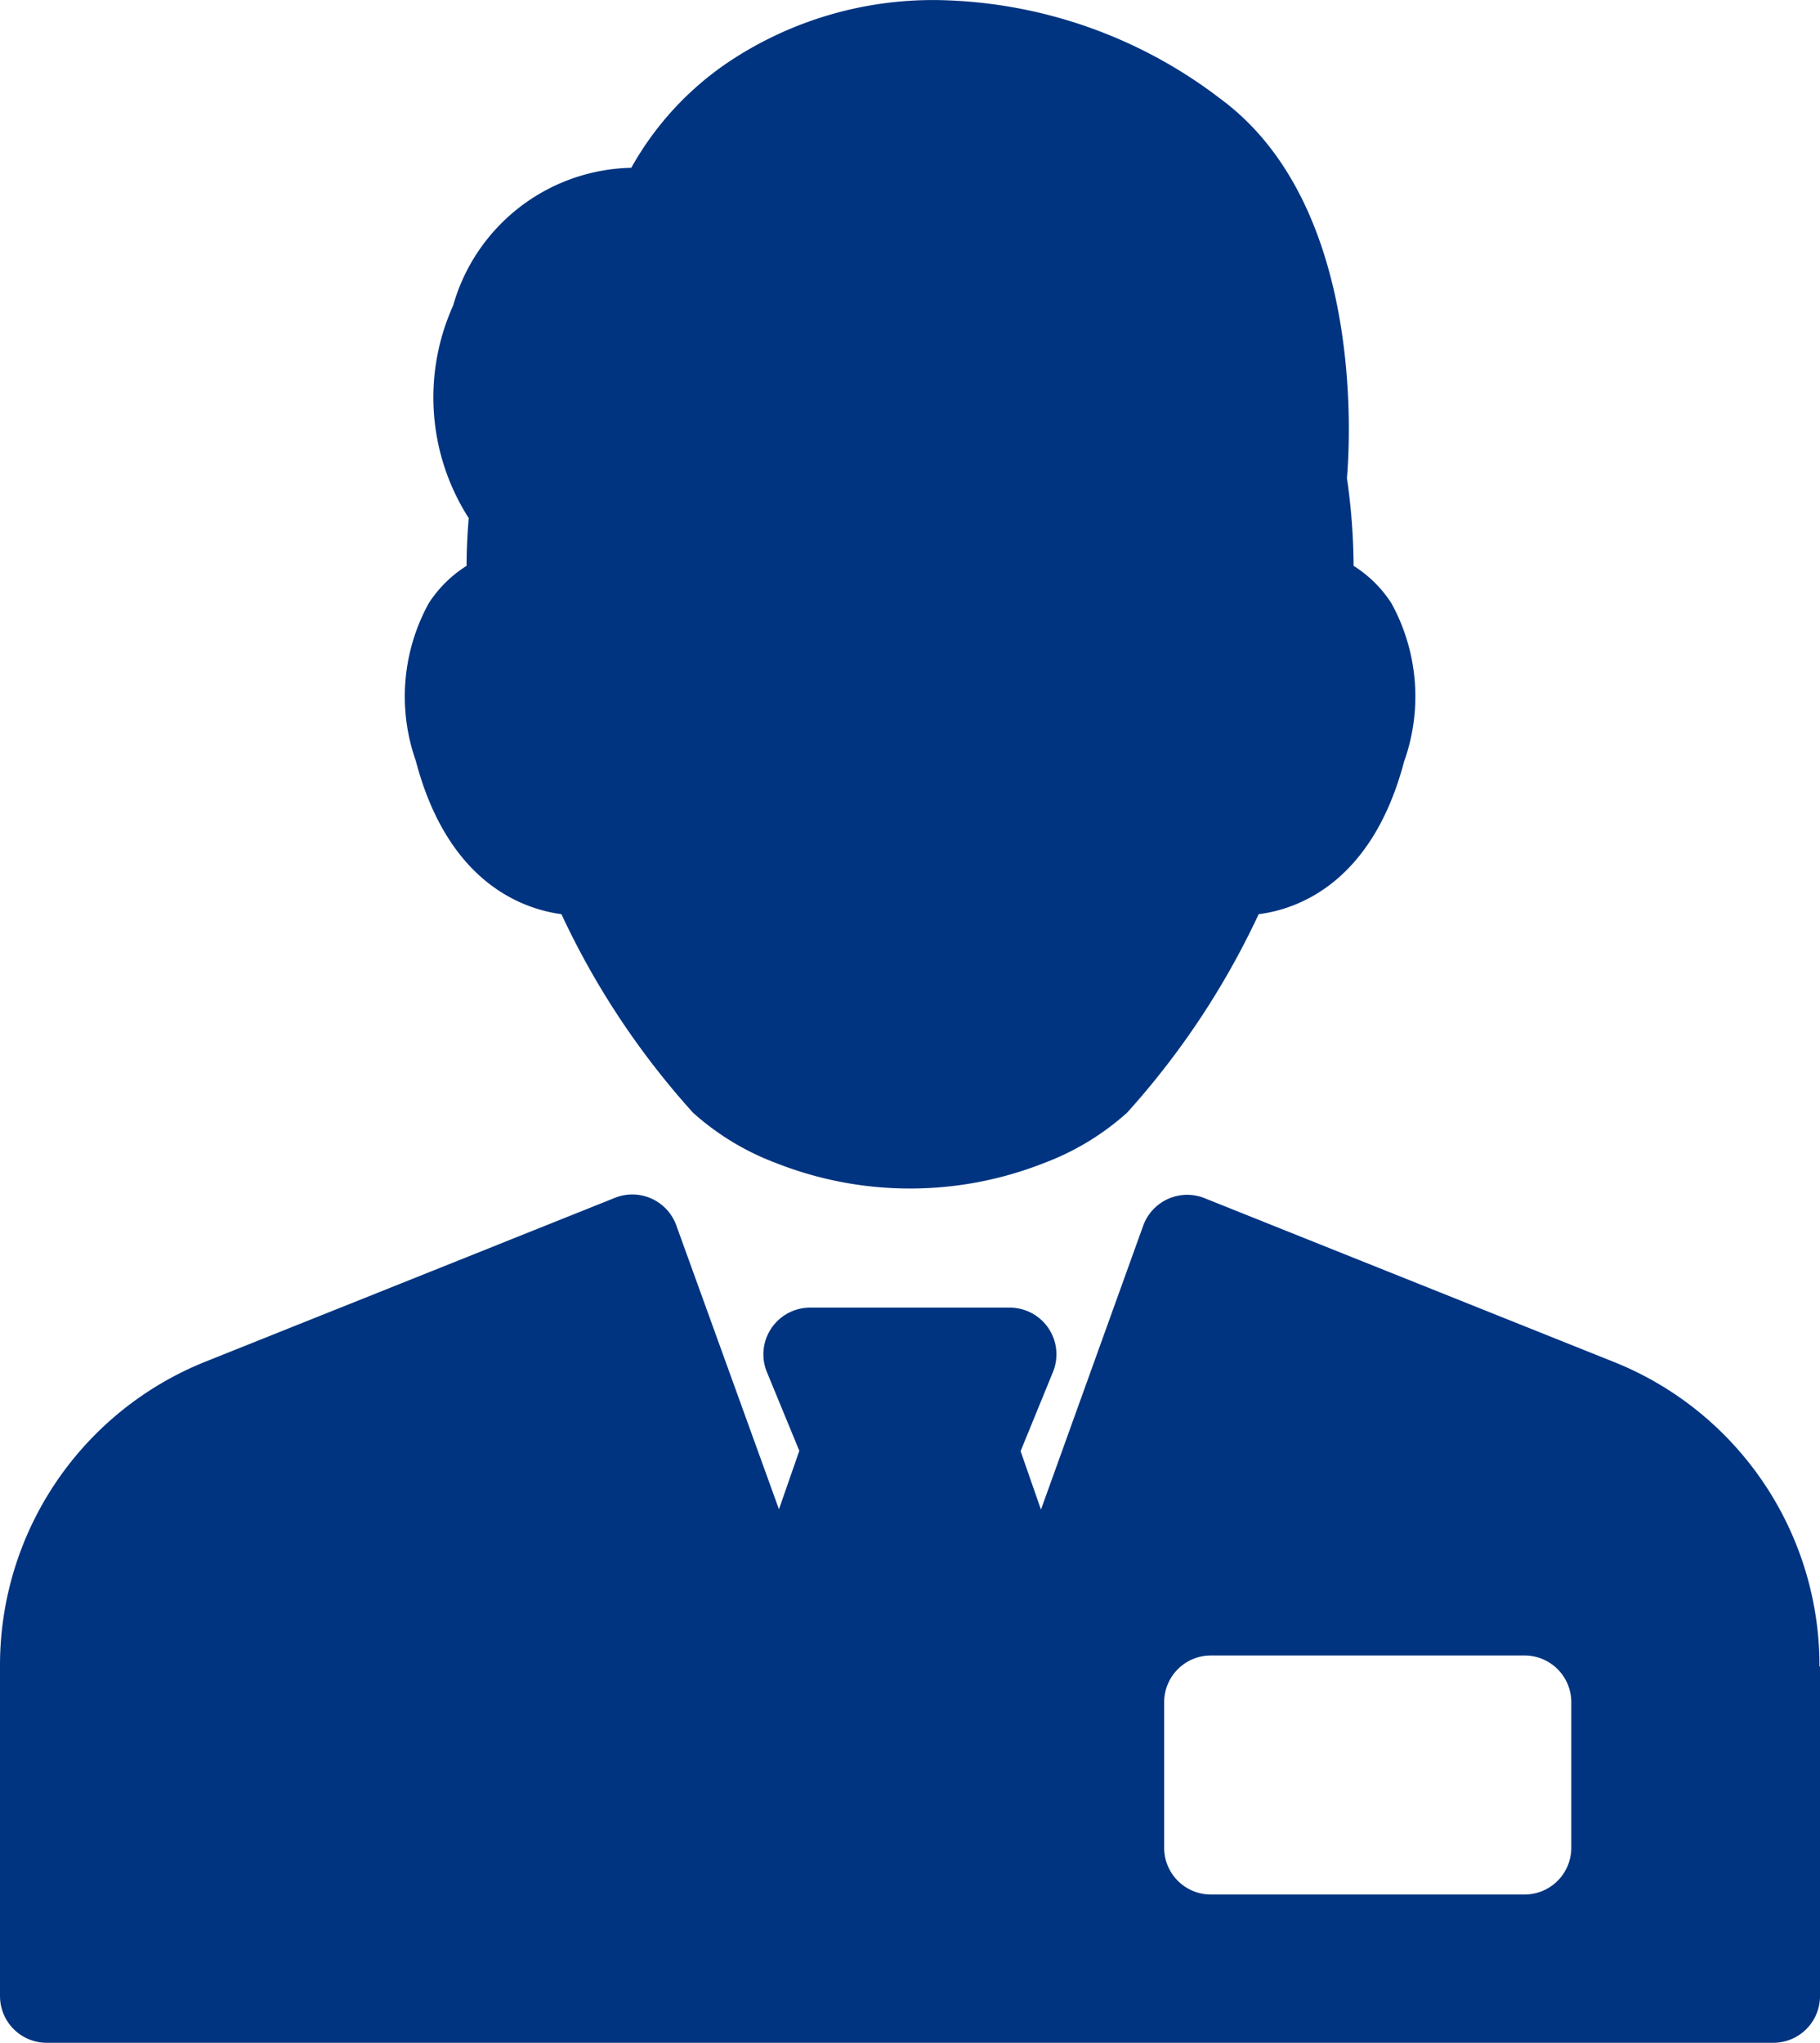 <svg xmlns="http://www.w3.org/2000/svg" width="21.36" height="23.972" viewBox="0 0 21.36 23.972"><g transform="translate(0 0)"><path d="M658.481,641.928c-.373,1.427-1.244,1.741-1.709,1.8a9.416,9.416,0,0,1-1.545,2.33,3.067,3.067,0,0,1-.971.589,4.283,4.283,0,0,1-3.151,0,3.069,3.069,0,0,1-.971-.589,9.387,9.387,0,0,1-1.545-2.33c-.465-.063-1.336-.377-1.709-1.8a2.271,2.271,0,0,1,.152-1.849,1.443,1.443,0,0,1,.444-.439c0-.152.007-.343.025-.56a2.623,2.623,0,0,1-.183-2.494,2.222,2.222,0,0,1,2.091-1.617,3.626,3.626,0,0,1,1.12-1.227,4.319,4.319,0,0,1,2.482-.741,5.6,5.6,0,0,1,3.313,1.159c1.669,1.23,1.526,3.956,1.484,4.451a7.363,7.363,0,0,1,.078,1.029,1.442,1.442,0,0,1,.444.439,2.272,2.272,0,0,1,.152,1.849Zm4.879,10.626v3.87a.548.548,0,0,1-.548.548H642.548a.548.548,0,0,1-.548-.548v-3.87a3.837,3.837,0,0,1,2.424-3.58l4.794-1.918a.549.549,0,0,1,.719.323l1.205,3.332.239-.686L651,649.1a.548.548,0,0,1,.508-.755h2.342a.548.548,0,0,1,.508.755l-.38.929.239.686,1.2-3.332a.549.549,0,0,1,.719-.323l4.794,1.918a3.838,3.838,0,0,1,2.424,3.58Zm-2.919.421a.548.548,0,0,0-.548-.548h-3.682a.548.548,0,0,0-.548.548v1.709a.548.548,0,0,0,.548.548h3.682a.548.548,0,0,0,.548-.548Zm0,0" transform="translate(-642 -633)" fill="#003480"/></g></svg>
